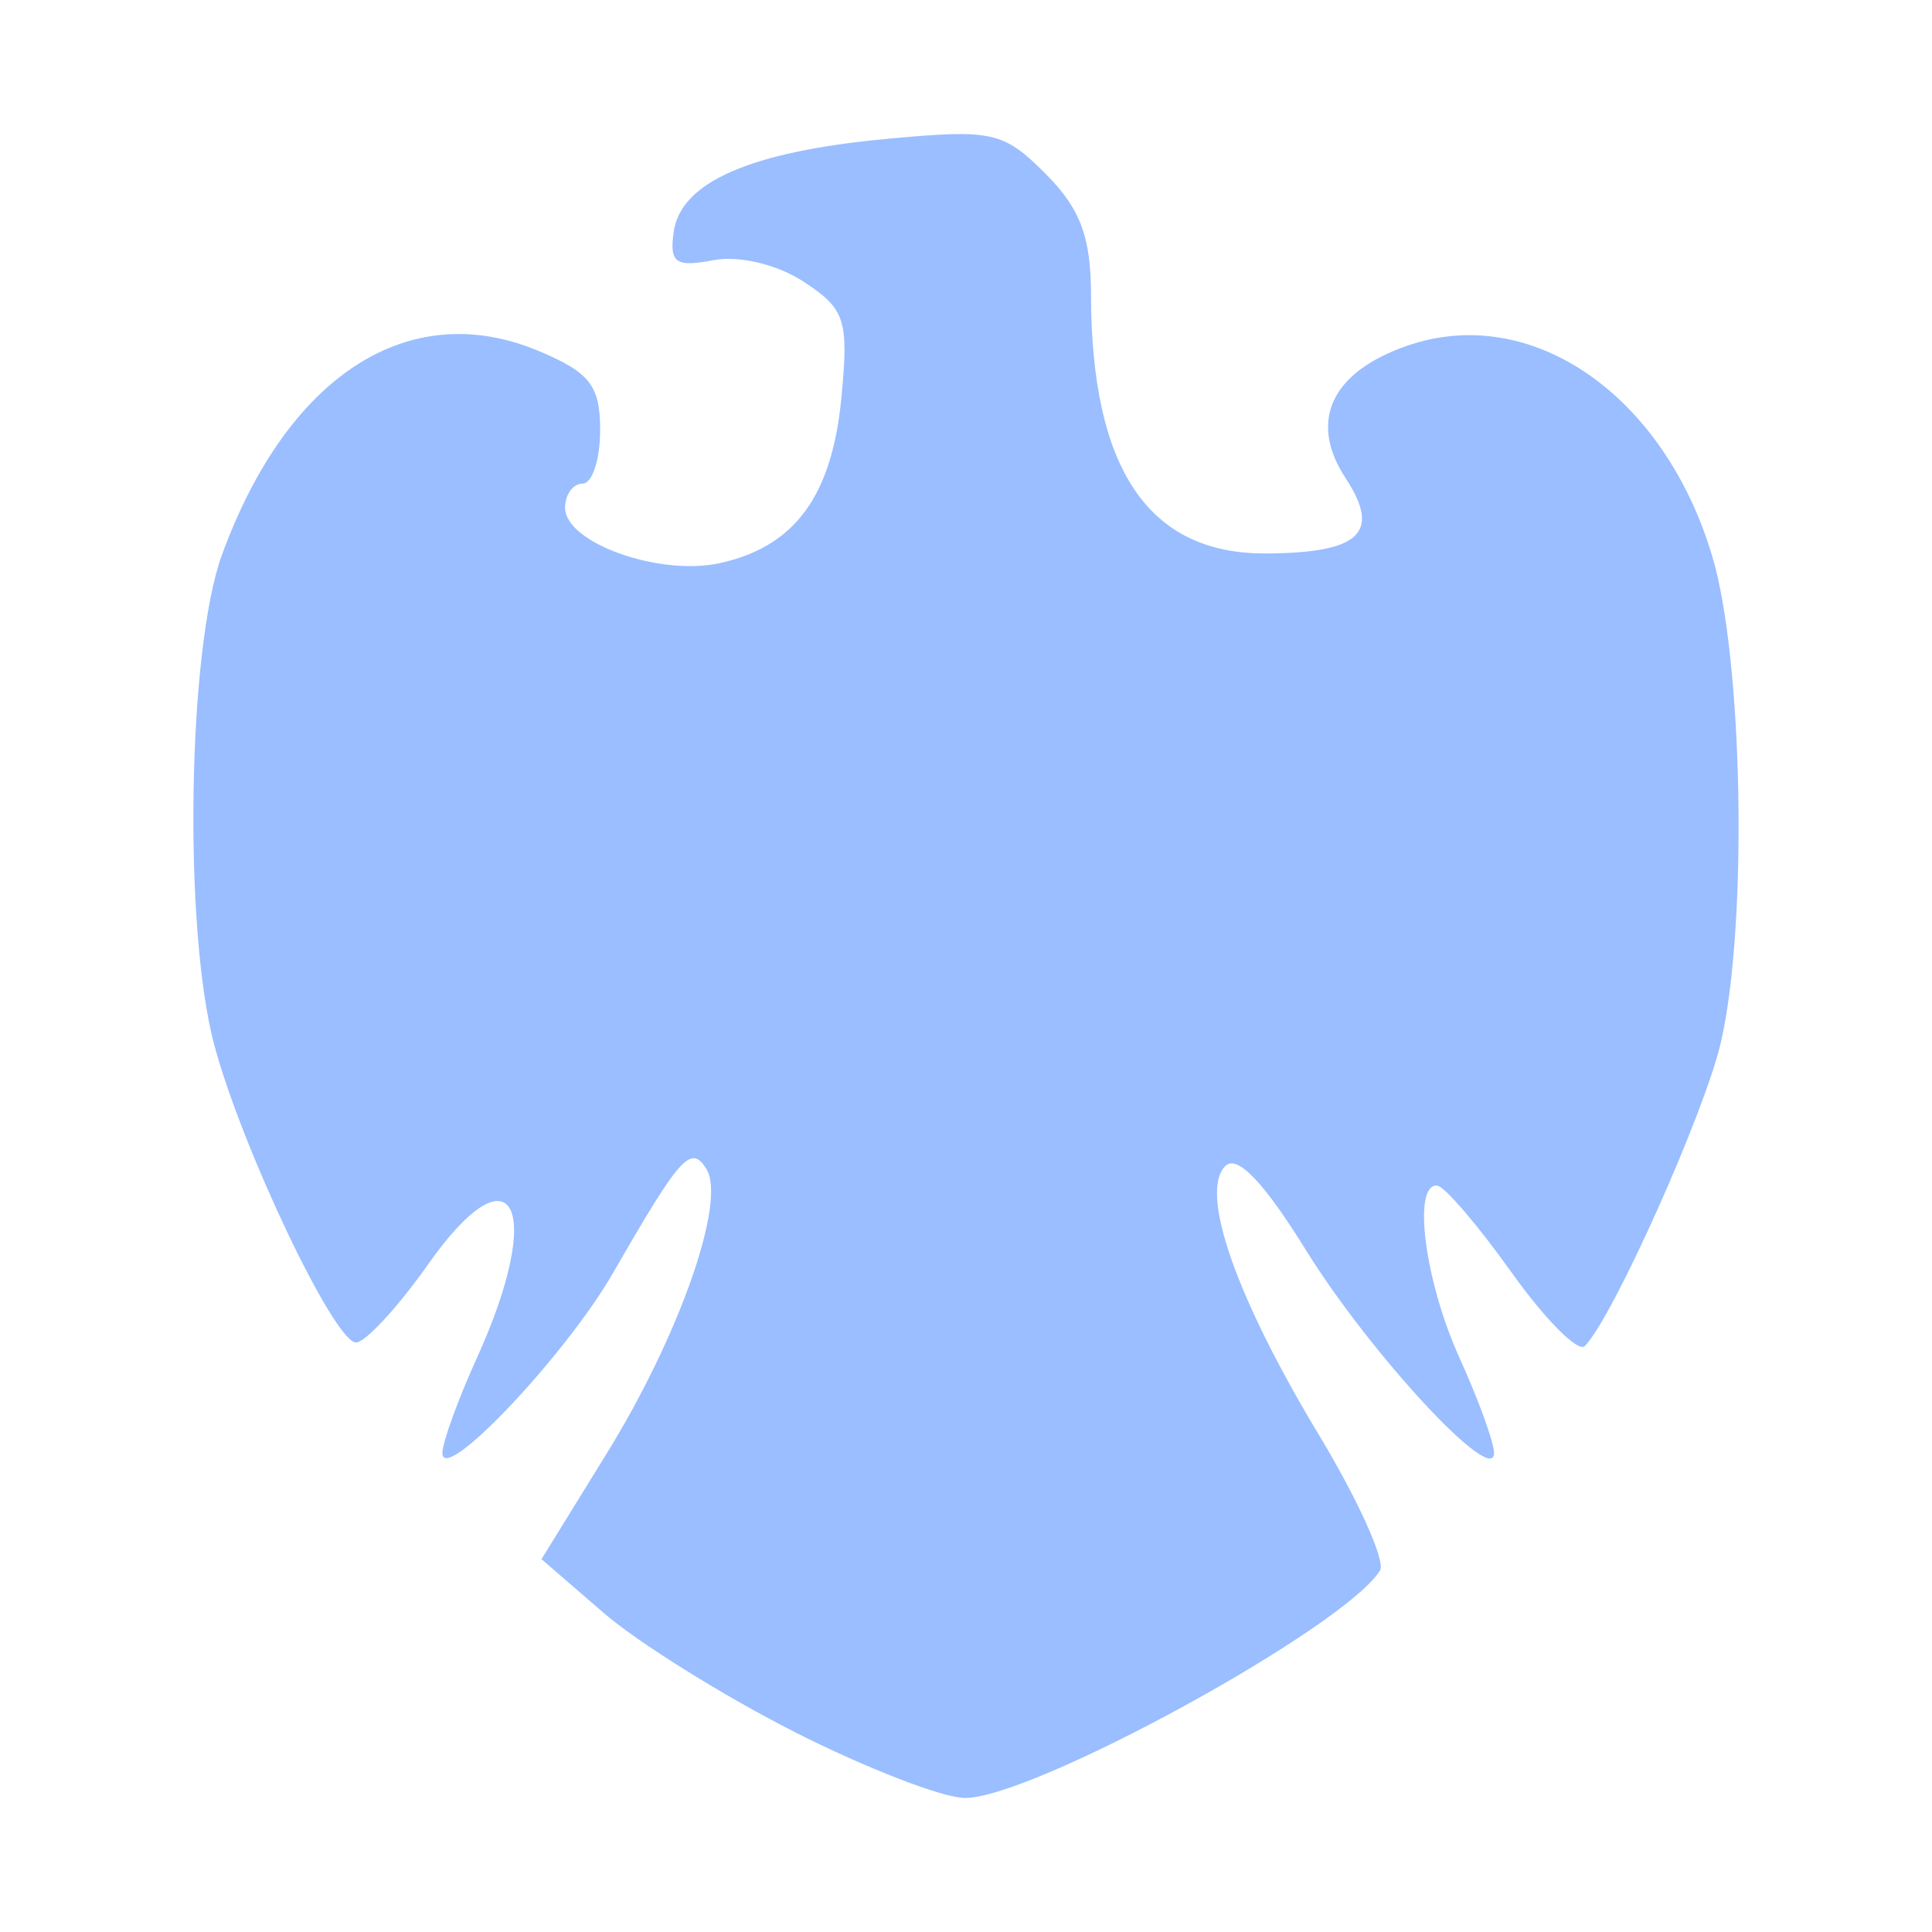 <?xml version="1.0" encoding="UTF-8"?>
<svg version="1.1" viewBox="0 0 192 192" xml:space="preserve" xmlns="http://www.w3.org/2000/svg">
	 <path d="m79.039 172.16c-7.055-3.573-15.617-8.907-19.027-11.854l-6.199-5.359 6.495-10.523c7.211-11.683 11.889-25.024 9.901-28.24-1.537-2.487-2.592-1.316-9.249 10.262-4.74 8.246-16.996 21.19-16.996 17.951 0-1.041 1.55-5.31 3.446-9.487 6.818-15.025 3.562-21.221-4.867-9.262-3.011 4.271-6.234 7.766-7.163 7.766-2.154 0-11.364-19.344-14.098-29.612-3.073-11.543-2.633-39.331 0.771-48.653 6.519-17.854 18.596-25.651 31.428-20.29 5.144 2.149 6.16 3.451 6.16 7.888 0 2.923-0.784 5.314-1.742 5.314s-1.742 1.081-1.742 2.401c0 3.478 9.358 6.825 15.381 5.502 7.44-1.634 11.139-6.664 12.077-16.421 0.744-7.744 0.391-8.835-3.741-11.542-2.642-1.731-6.433-2.632-9.006-2.14-3.735 0.714-4.359 0.263-3.916-2.829 0.709-4.946 7.645-7.967 21.195-9.233 10.465-0.977 11.552-0.738 15.753 3.463 3.45 3.45 4.515 6.275 4.522 11.995 0.022 17.362 5.71 25.796 17.361 25.745 9.374-0.041 11.505-2.045 7.946-7.476-3.707-5.658-1.455-10.528 6.086-13.156 12.34-4.302 25.573 4.834 30.362 20.961 3.061 10.308 3.521 36.632 0.844 48.245-1.616 7.008-10.715 27.33-13.519 30.191-0.66 0.674-3.941-2.621-7.291-7.321-3.35-4.701-6.678-8.584-7.397-8.628-2.476-0.155-1.222 9.516 2.216 17.092 1.895 4.176 3.446 8.445 3.446 9.487 0 3.412-12.327-9.889-18.712-20.19-4.18-6.743-6.825-9.5-7.995-8.33-2.595 2.595 1.033 13.01 9.313 26.738 3.906 6.477 6.634 12.533 6.063 13.458-3.495 5.655-34.509 22.646-41.263 22.606-2.209-0.013-9.789-2.947-16.844-6.519z" fill="#9abeff" stroke-width="1.742"/></svg>
